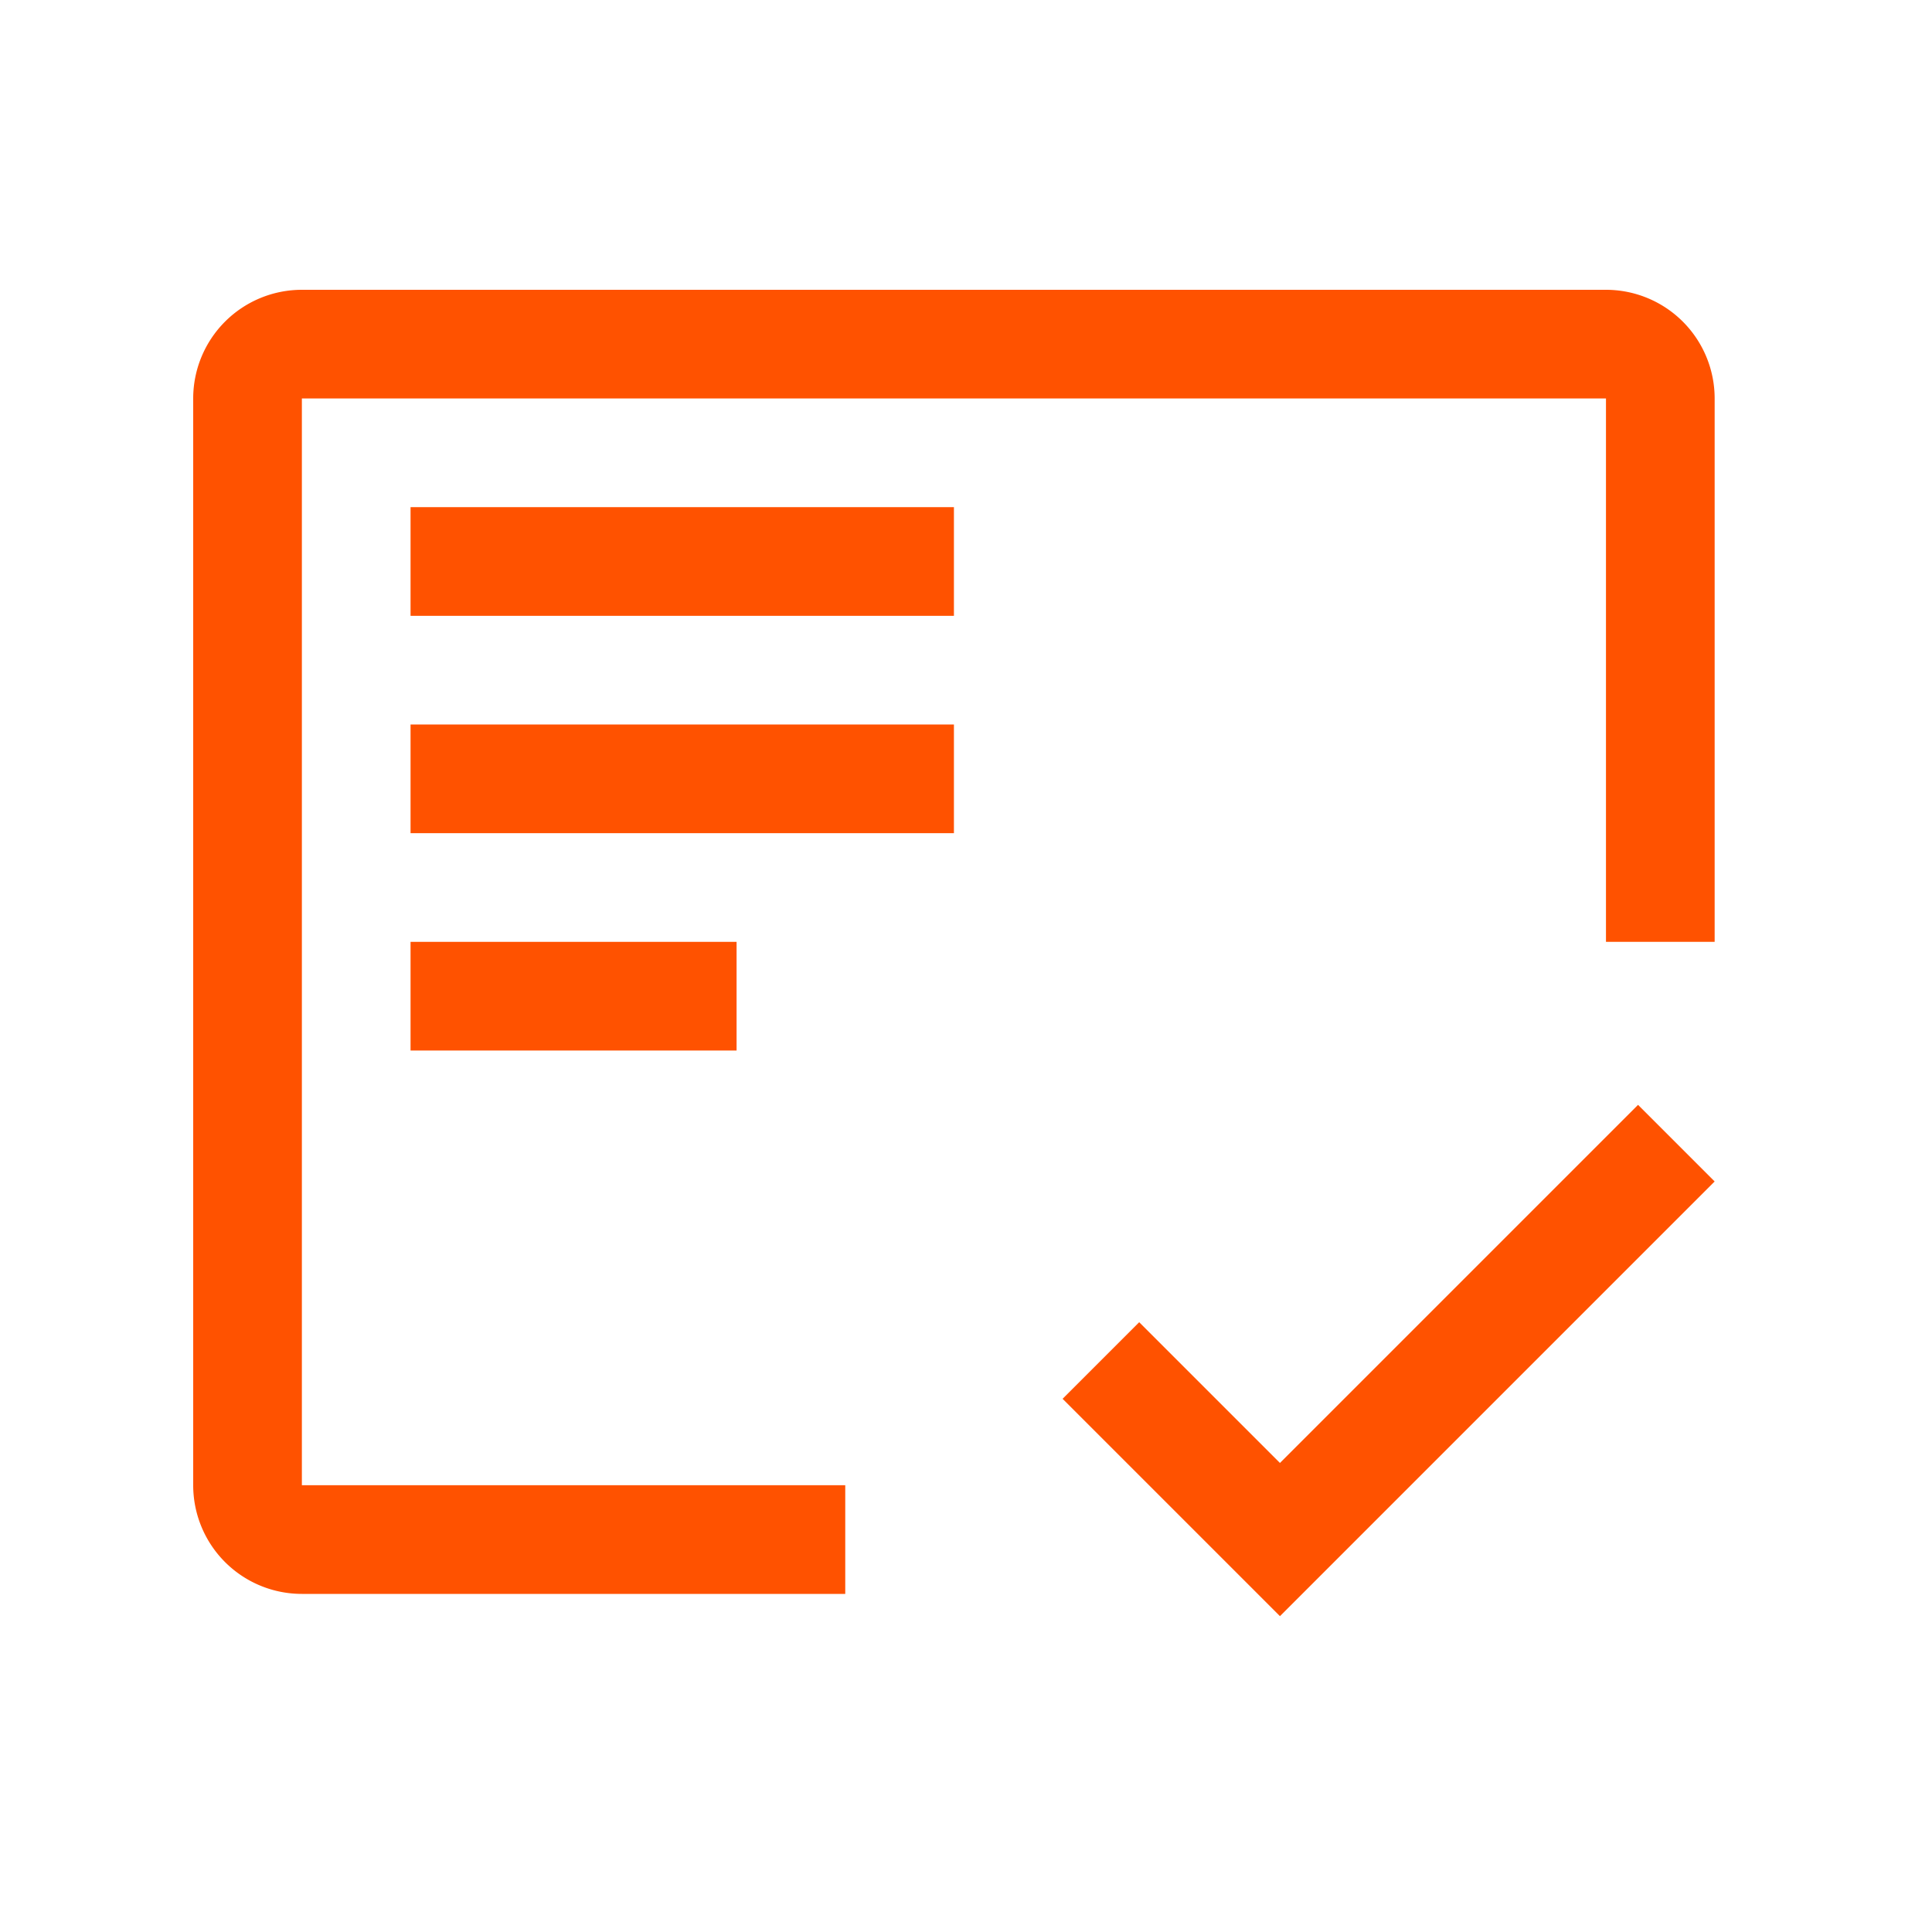 <svg xmlns="http://www.w3.org/2000/svg" width="40" height="40">
    <defs>
        <style>
            .cls-2{fill:#ff5200}
        </style>
    </defs>
    <g id="img_title_productcheck" transform="translate(1.75 1.5)">
        <path id="Path_48697" data-name="Path 48697" class="cls-2" d="M6.75 18h6.75v2.25H6.75z"/>
        <path id="Path_48698" data-name="Path 48698" class="cls-2" d="M6.75 13.5H18v2.25H6.75z"/>
        <path id="Path_48699" data-name="Path 48699" class="cls-2" d="M6.75 9H18v2.25H6.75z"/>
        <path id="Path_48700" data-name="Path 48700" class="cls-2" d="M15.75 29.25H4.5V6.75h27V18h2.25V6.75A2.25 2.25 0 0 0 31.5 4.5h-27a2.25 2.25 0 0 0-2.25 2.25v22.5A2.25 2.25 0 0 0 4.5 31.5h11.25z"/>
        <path id="Path_48701" data-name="Path 48701" class="cls-2" d="m24.75 28.789-2.914-2.914-1.586 1.586 4.5 4.5 9-9-1.586-1.586z"/>
    </g>
</svg>
